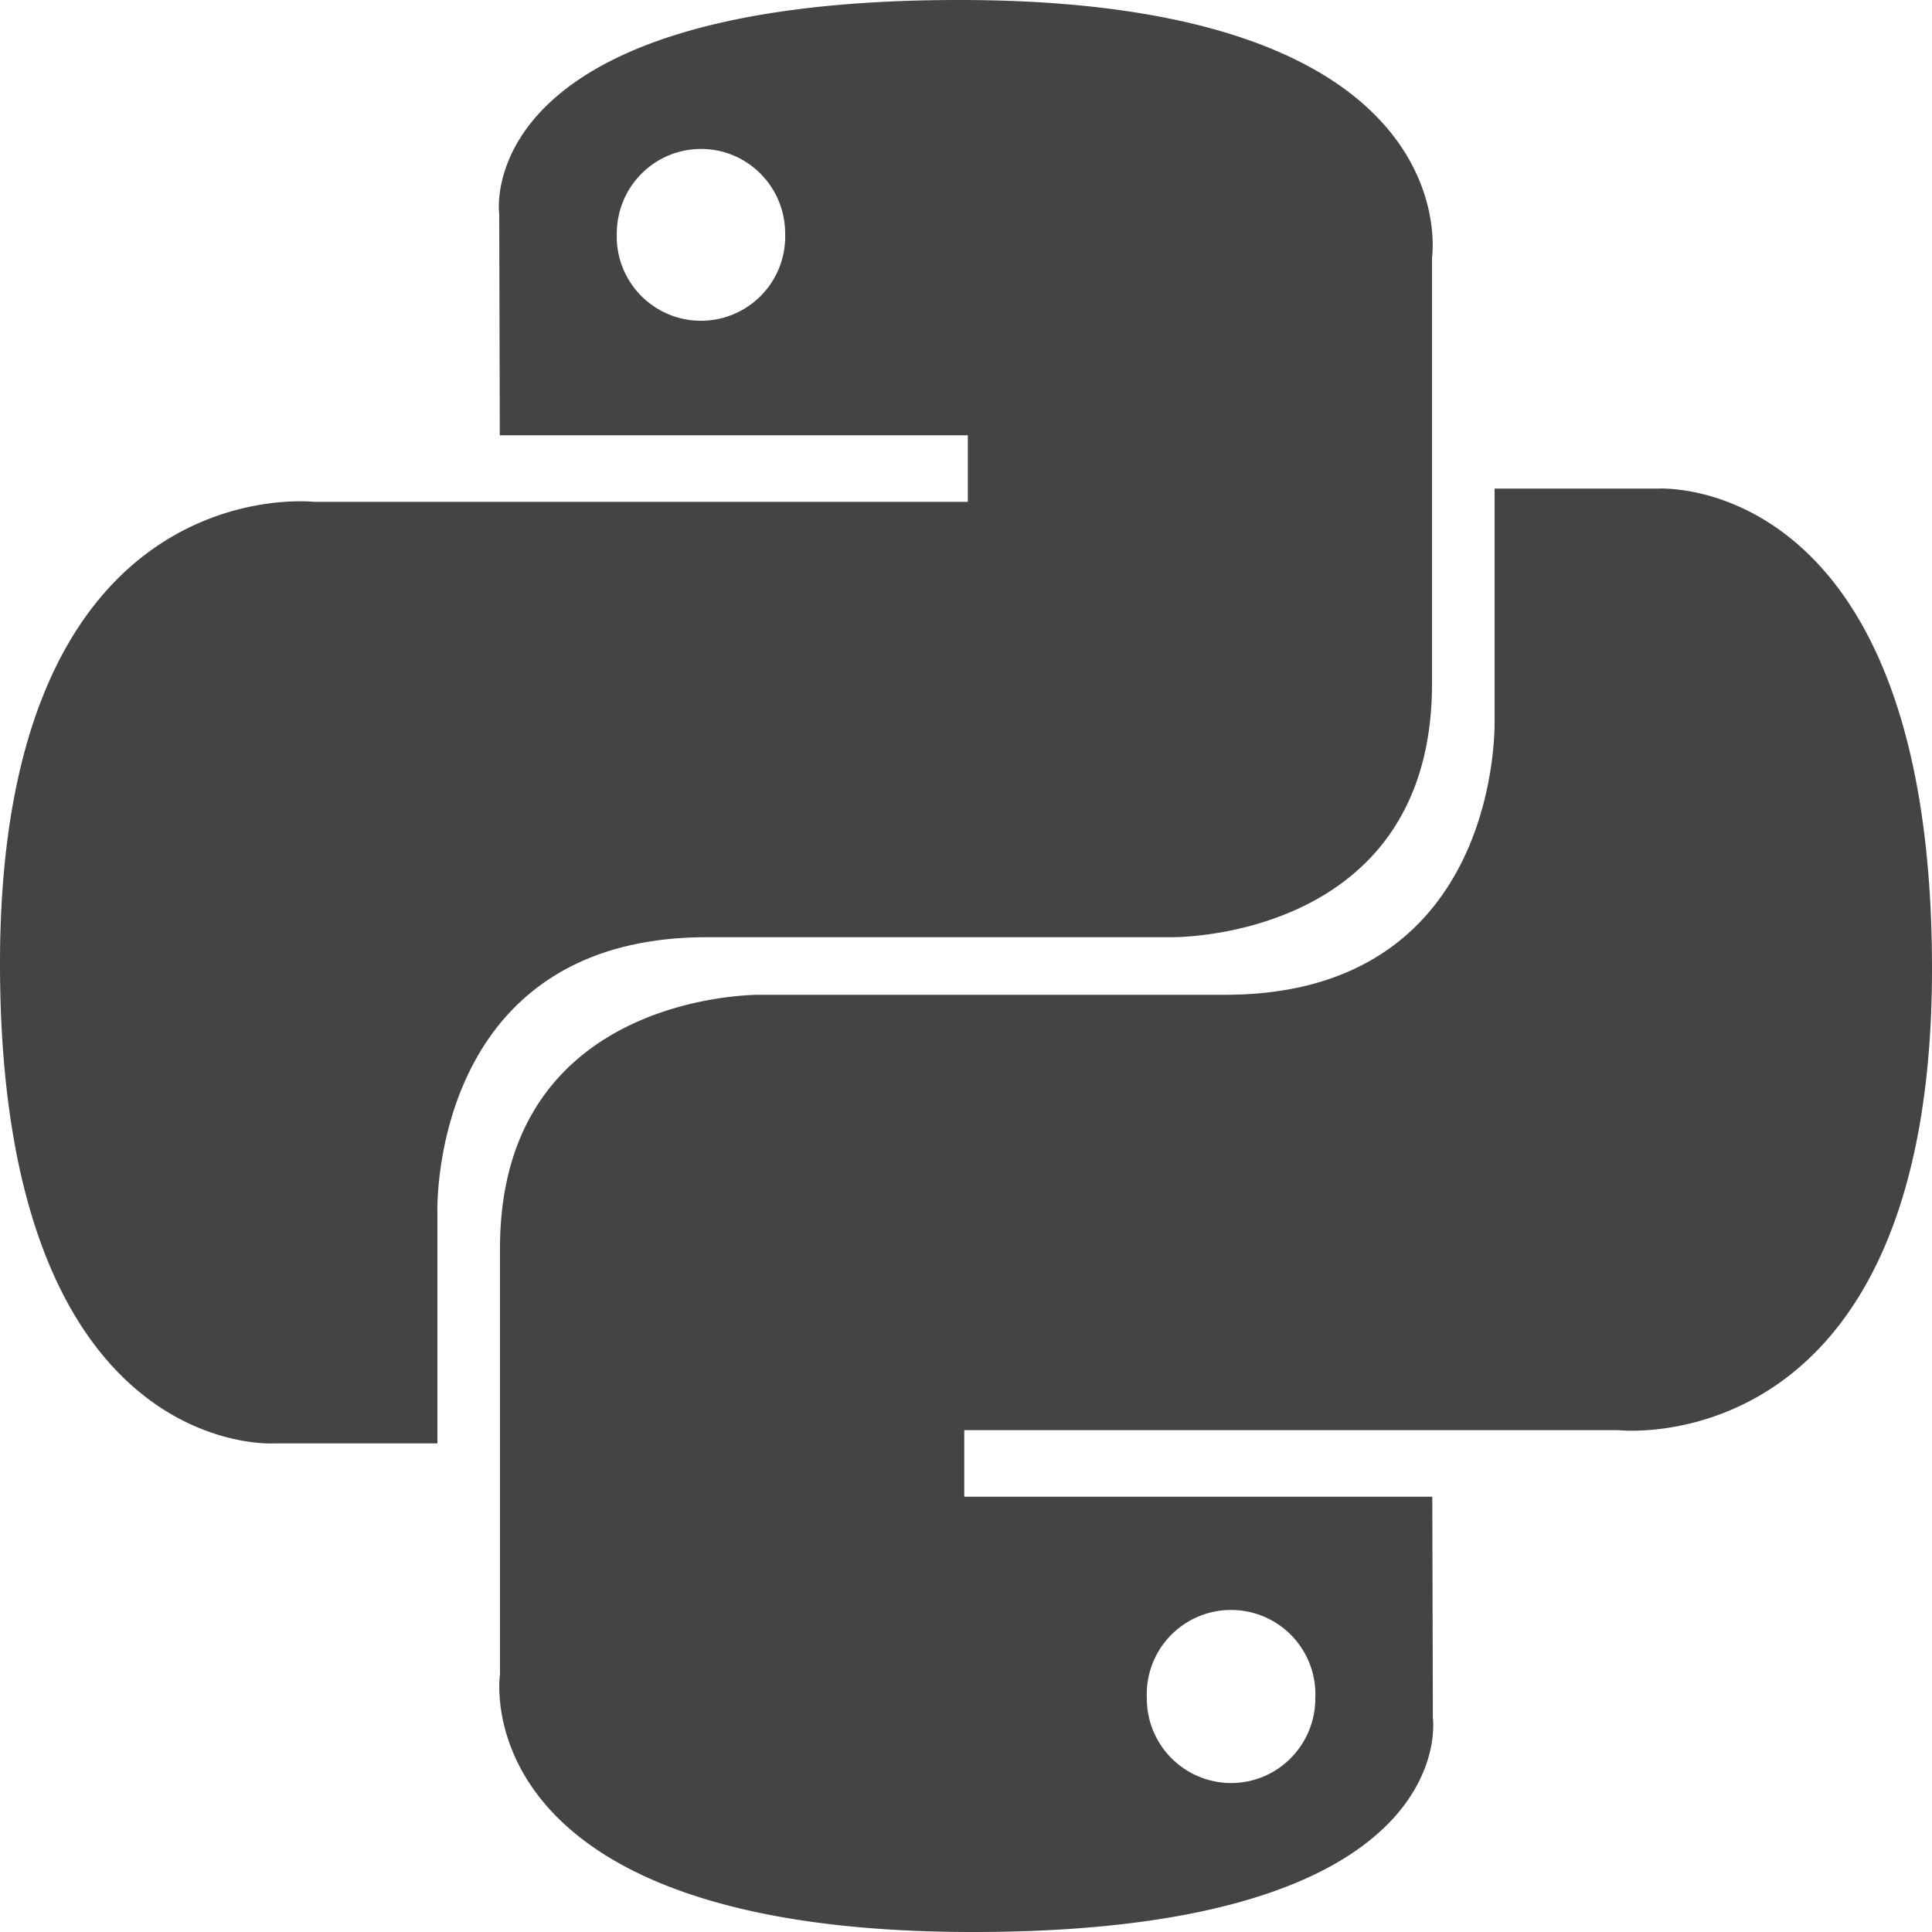 <svg xmlns="http://www.w3.org/2000/svg" width="20" height="20" id="python"><path fill="#444" fill-rule="evenodd" d="M12.744 18.458a.874.874 0 0 1-.872-.877.873.873 0 1 1 1.744 0c0 .485-.39.877-.872.877M10.072 20c5.078 0 4.761-2.214 4.761-2.214l-.006-2.292H9.982v-.689h6.769S20 15.175 20 10.026c0-5.15-2.835-4.968-2.835-4.968h-1.693v2.39s.091 2.85-2.79 2.85H7.876s-2.7-.043-2.7 2.624v4.41S4.766 20 10.072 20M7.257 1.542c.482 0 .871.392.871.877a.872.872 0 1 1-1.743 0c0-.485.39-.877.872-.877M9.928 0c-5.077 0-4.76 2.214-4.76 2.214l.006 2.292h4.845v.689h-6.77S0 4.825 0 9.974c0 5.15 2.836 4.968 2.836 4.968h1.692v-2.39s-.091-2.85 2.791-2.85h4.805s2.7.043 2.7-2.624v-4.41S15.234 0 9.928 0"></path></svg>